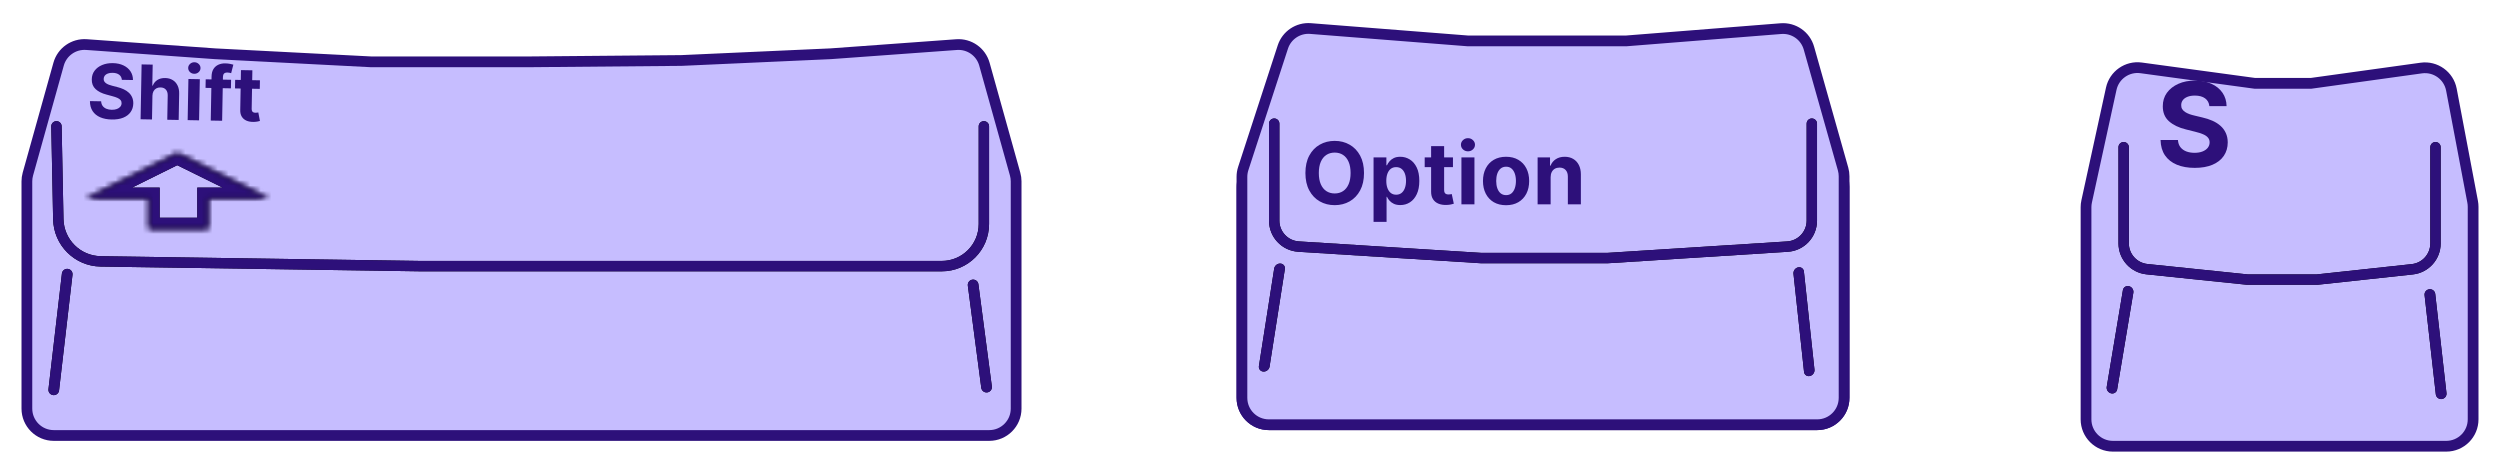 <svg width="465" height="88" viewBox="0 0 465 88" fill="none" xmlns="http://www.w3.org/2000/svg">
<g filter="url(#filter0_d_8_33)">
<path d="M338 75H236C233.239 75 231 72.761 231 70V30.826C231 30.279 231.09 29.736 231.266 29.218L238.583 7.669C239.316 5.51 241.419 4.12 243.693 4.291L273 6.5H302.5L331.309 4.307C333.661 4.128 335.818 5.617 336.485 7.88L342.796 29.308C342.931 29.767 343 30.243 343 30.721V70C343 72.761 340.761 75 338 75Z" fill="#C6BDFF"/>
<path d="M338 75H236C233.239 75 231 72.761 231 70V30.826C231 30.279 231.09 29.736 231.266 29.218L238.583 7.669C239.316 5.51 241.419 4.12 243.693 4.291L273 6.5H302.5L331.309 4.307C333.661 4.128 335.818 5.617 336.485 7.88L342.796 29.308C342.931 29.767 343 30.243 343 30.721V70C343 72.761 340.761 75 338 75Z" stroke="#2D107A" stroke-width="2"/>
</g>
<path d="M337 23V41.044C337 43.594 335.019 45.706 332.474 45.868L299 48H275.5L241.53 45.864C238.983 45.704 237 43.592 237 41.041V23" stroke="black" stroke-width="1.933" stroke-linecap="round"/>
<path d="M337 23V41.044C337 43.594 335.019 45.706 332.474 45.868L299 48H275.5L241.53 45.864C238.983 45.704 237 43.592 237 41.041V23" stroke="#2D107A" stroke-width="1.933" stroke-linecap="round"/>
<line x1="0.993" y1="-0.993" x2="19.337" y2="-0.993" transform="matrix(-0.155 0.988 -0.999 -0.053 237.155 48.97)" stroke="black" stroke-width="1.987" stroke-linecap="round"/>
<line x1="0.993" y1="-0.993" x2="19.337" y2="-0.993" transform="matrix(-0.155 0.988 -0.999 -0.053 237.155 48.97)" stroke="#2D107A" stroke-width="1.987" stroke-linecap="round"/>
<line x1="0.993" y1="-0.993" x2="19.337" y2="-0.993" transform="matrix(0.107 0.994 -0.978 0.209 333.48 49.937)" stroke="black" stroke-width="1.987" stroke-linecap="round"/>
<line x1="0.993" y1="-0.993" x2="19.337" y2="-0.993" transform="matrix(0.107 0.994 -0.978 0.209 333.48 49.937)" stroke="#2D107A" stroke-width="1.987" stroke-linecap="round"/>
<path d="M253.705 32.182C253.705 33.451 253.464 34.53 252.983 35.42C252.506 36.311 251.854 36.99 251.028 37.46C250.206 37.926 249.282 38.159 248.256 38.159C247.222 38.159 246.294 37.924 245.472 37.455C244.65 36.985 244 36.305 243.523 35.415C243.045 34.525 242.807 33.447 242.807 32.182C242.807 30.913 243.045 29.833 243.523 28.943C244 28.053 244.65 27.375 245.472 26.909C246.294 26.439 247.222 26.204 248.256 26.204C249.282 26.204 250.206 26.439 251.028 26.909C251.854 27.375 252.506 28.053 252.983 28.943C253.464 29.833 253.705 30.913 253.705 32.182ZM251.21 32.182C251.21 31.36 251.087 30.667 250.841 30.102C250.598 29.538 250.256 29.11 249.812 28.818C249.369 28.526 248.85 28.381 248.256 28.381C247.661 28.381 247.142 28.526 246.699 28.818C246.256 29.11 245.911 29.538 245.665 30.102C245.422 30.667 245.301 31.36 245.301 32.182C245.301 33.004 245.422 33.697 245.665 34.261C245.911 34.826 246.256 35.254 246.699 35.545C247.142 35.837 247.661 35.983 248.256 35.983C248.85 35.983 249.369 35.837 249.812 35.545C250.256 35.254 250.598 34.826 250.841 34.261C251.087 33.697 251.21 33.004 251.21 32.182ZM255.482 41.273V29.273H257.868V30.739H257.976C258.082 30.504 258.235 30.265 258.436 30.023C258.641 29.776 258.906 29.572 259.232 29.409C259.561 29.242 259.97 29.159 260.459 29.159C261.095 29.159 261.682 29.326 262.22 29.659C262.758 29.989 263.188 30.487 263.51 31.153C263.832 31.816 263.993 32.648 263.993 33.648C263.993 34.621 263.836 35.443 263.521 36.114C263.211 36.78 262.786 37.286 262.249 37.631C261.714 37.972 261.116 38.142 260.453 38.142C259.983 38.142 259.584 38.064 259.254 37.909C258.929 37.754 258.661 37.559 258.453 37.324C258.245 37.085 258.086 36.845 257.976 36.602H257.902V41.273H255.482ZM257.851 33.636C257.851 34.155 257.923 34.608 258.067 34.994C258.211 35.381 258.419 35.682 258.692 35.898C258.964 36.11 259.296 36.216 259.686 36.216C260.08 36.216 260.413 36.108 260.686 35.892C260.959 35.672 261.165 35.369 261.305 34.983C261.449 34.593 261.521 34.144 261.521 33.636C261.521 33.133 261.451 32.689 261.311 32.307C261.171 31.924 260.964 31.625 260.692 31.409C260.419 31.193 260.084 31.085 259.686 31.085C259.292 31.085 258.959 31.189 258.686 31.398C258.417 31.606 258.211 31.901 258.067 32.284C257.923 32.667 257.851 33.117 257.851 33.636ZM270.249 29.273V31.091H264.993V29.273H270.249ZM266.186 27.182H268.607V35.318C268.607 35.542 268.641 35.716 268.709 35.841C268.777 35.962 268.872 36.047 268.993 36.097C269.118 36.146 269.262 36.17 269.425 36.17C269.538 36.17 269.652 36.161 269.766 36.142C269.879 36.119 269.966 36.102 270.027 36.091L270.408 37.892C270.286 37.93 270.116 37.974 269.896 38.023C269.677 38.076 269.41 38.108 269.095 38.119C268.512 38.142 268 38.064 267.561 37.886C267.125 37.708 266.786 37.432 266.544 37.057C266.302 36.682 266.182 36.208 266.186 35.636V27.182ZM271.825 38V29.273H274.246V38H271.825ZM273.041 28.148C272.681 28.148 272.373 28.028 272.115 27.79C271.861 27.547 271.734 27.258 271.734 26.921C271.734 26.587 271.861 26.301 272.115 26.062C272.373 25.82 272.681 25.699 273.041 25.699C273.401 25.699 273.708 25.82 273.962 26.062C274.219 26.301 274.348 26.587 274.348 26.921C274.348 27.258 274.219 27.547 273.962 27.79C273.708 28.028 273.401 28.148 273.041 28.148ZM280.128 38.17C279.245 38.17 278.482 37.983 277.838 37.608C277.198 37.229 276.704 36.703 276.355 36.028C276.007 35.35 275.832 34.564 275.832 33.67C275.832 32.769 276.007 31.981 276.355 31.307C276.704 30.629 277.198 30.102 277.838 29.727C278.482 29.349 279.245 29.159 280.128 29.159C281.01 29.159 281.772 29.349 282.412 29.727C283.056 30.102 283.552 30.629 283.901 31.307C284.249 31.981 284.423 32.769 284.423 33.67C284.423 34.564 284.249 35.35 283.901 36.028C283.552 36.703 283.056 37.229 282.412 37.608C281.772 37.983 281.01 38.17 280.128 38.17ZM280.139 36.295C280.541 36.295 280.876 36.182 281.145 35.955C281.414 35.724 281.616 35.409 281.753 35.011C281.893 34.614 281.963 34.161 281.963 33.653C281.963 33.146 281.893 32.693 281.753 32.295C281.616 31.898 281.414 31.583 281.145 31.352C280.876 31.121 280.541 31.006 280.139 31.006C279.734 31.006 279.393 31.121 279.116 31.352C278.844 31.583 278.637 31.898 278.497 32.295C278.361 32.693 278.293 33.146 278.293 33.653C278.293 34.161 278.361 34.614 278.497 35.011C278.637 35.409 278.844 35.724 279.116 35.955C279.393 36.182 279.734 36.295 280.139 36.295ZM288.418 32.955V38H285.997V29.273H288.304V30.812H288.406C288.599 30.305 288.923 29.903 289.378 29.608C289.832 29.309 290.384 29.159 291.031 29.159C291.637 29.159 292.166 29.292 292.616 29.557C293.067 29.822 293.418 30.201 293.668 30.693C293.918 31.182 294.043 31.765 294.043 32.443V38H291.622V32.875C291.626 32.341 291.49 31.924 291.213 31.625C290.937 31.322 290.556 31.171 290.071 31.171C289.745 31.171 289.457 31.241 289.207 31.381C288.961 31.521 288.768 31.725 288.628 31.994C288.491 32.26 288.421 32.58 288.418 32.955Z" fill="black"/>
<g filter="url(#filter1_d_8_33)">
<path d="M338 75H236C233.239 75 231 72.761 231 70V28.893C231 28.366 231.083 27.844 231.246 27.344L238.609 4.744C239.325 2.548 241.452 1.127 243.755 1.308L273 3.606H302.5L331.251 1.325C333.629 1.136 335.809 2.654 336.458 4.949L342.812 27.432C342.937 27.874 343 28.332 343 28.791V70C343 72.761 340.761 75 338 75Z" fill="#C6BDFF"/>
<path d="M338 75H236C233.239 75 231 72.761 231 70V28.893C231 28.366 231.083 27.844 231.246 27.344L238.609 4.744C239.325 2.548 241.452 1.127 243.755 1.308L273 3.606H302.5L331.251 1.325C333.629 1.136 335.809 2.654 336.458 4.949L342.812 27.432C342.937 27.874 343 28.332 343 28.791V70C343 72.761 340.761 75 338 75Z" stroke="#2D107A" stroke-width="2"/>
</g>
<path d="M337 23V41.044C337 43.594 335.019 45.706 332.474 45.868L299 48H275.5L241.53 45.864C238.983 45.704 237 43.592 237 41.041V23" stroke="black" stroke-width="1.933" stroke-linecap="round"/>
<path d="M337 23V41.044C337 43.594 335.019 45.706 332.474 45.868L299 48H275.5L241.53 45.864C238.983 45.704 237 43.592 237 41.041V23" stroke="#2D107A" stroke-width="1.933" stroke-linecap="round"/>
<line x1="0.993" y1="-0.993" x2="19.337" y2="-0.993" transform="matrix(-0.155 0.988 -0.999 -0.053 237.155 48.97)" stroke="black" stroke-width="1.987" stroke-linecap="round"/>
<line x1="0.993" y1="-0.993" x2="19.337" y2="-0.993" transform="matrix(-0.155 0.988 -0.999 -0.053 237.155 48.97)" stroke="#2D107A" stroke-width="1.987" stroke-linecap="round"/>
<line x1="0.993" y1="-0.993" x2="19.337" y2="-0.993" transform="matrix(0.107 0.994 -0.978 0.209 333.48 49.937)" stroke="black" stroke-width="1.987" stroke-linecap="round"/>
<line x1="0.993" y1="-0.993" x2="19.337" y2="-0.993" transform="matrix(0.107 0.994 -0.978 0.209 333.48 49.937)" stroke="#2D107A" stroke-width="1.987" stroke-linecap="round"/>
<path d="M253.705 32.182C253.705 33.451 253.464 34.53 252.983 35.42C252.506 36.311 251.854 36.99 251.028 37.46C250.206 37.926 249.282 38.159 248.256 38.159C247.222 38.159 246.294 37.924 245.472 37.455C244.65 36.985 244 36.305 243.523 35.415C243.045 34.525 242.807 33.447 242.807 32.182C242.807 30.913 243.045 29.833 243.523 28.943C244 28.053 244.65 27.375 245.472 26.909C246.294 26.439 247.222 26.204 248.256 26.204C249.282 26.204 250.206 26.439 251.028 26.909C251.854 27.375 252.506 28.053 252.983 28.943C253.464 29.833 253.705 30.913 253.705 32.182ZM251.21 32.182C251.21 31.36 251.087 30.667 250.841 30.102C250.598 29.538 250.256 29.11 249.812 28.818C249.369 28.526 248.85 28.381 248.256 28.381C247.661 28.381 247.142 28.526 246.699 28.818C246.256 29.11 245.911 29.538 245.665 30.102C245.422 30.667 245.301 31.36 245.301 32.182C245.301 33.004 245.422 33.697 245.665 34.261C245.911 34.826 246.256 35.254 246.699 35.545C247.142 35.837 247.661 35.983 248.256 35.983C248.85 35.983 249.369 35.837 249.812 35.545C250.256 35.254 250.598 34.826 250.841 34.261C251.087 33.697 251.21 33.004 251.21 32.182ZM255.482 41.273V29.273H257.868V30.739H257.976C258.082 30.504 258.235 30.265 258.436 30.023C258.641 29.776 258.906 29.572 259.232 29.409C259.561 29.242 259.97 29.159 260.459 29.159C261.095 29.159 261.682 29.326 262.22 29.659C262.758 29.989 263.188 30.487 263.51 31.153C263.832 31.816 263.993 32.648 263.993 33.648C263.993 34.621 263.836 35.443 263.521 36.114C263.211 36.78 262.786 37.286 262.249 37.631C261.714 37.972 261.116 38.142 260.453 38.142C259.983 38.142 259.584 38.064 259.254 37.909C258.929 37.754 258.661 37.559 258.453 37.324C258.245 37.085 258.086 36.845 257.976 36.602H257.902V41.273H255.482ZM257.851 33.636C257.851 34.155 257.923 34.608 258.067 34.994C258.211 35.381 258.419 35.682 258.692 35.898C258.964 36.11 259.296 36.216 259.686 36.216C260.08 36.216 260.413 36.108 260.686 35.892C260.959 35.672 261.165 35.369 261.305 34.983C261.449 34.593 261.521 34.144 261.521 33.636C261.521 33.133 261.451 32.689 261.311 32.307C261.171 31.924 260.964 31.625 260.692 31.409C260.419 31.193 260.084 31.085 259.686 31.085C259.292 31.085 258.959 31.189 258.686 31.398C258.417 31.606 258.211 31.901 258.067 32.284C257.923 32.667 257.851 33.117 257.851 33.636ZM270.249 29.273V31.091H264.993V29.273H270.249ZM266.186 27.182H268.607V35.318C268.607 35.542 268.641 35.716 268.709 35.841C268.777 35.962 268.872 36.047 268.993 36.097C269.118 36.146 269.262 36.17 269.425 36.17C269.538 36.17 269.652 36.161 269.766 36.142C269.879 36.119 269.966 36.102 270.027 36.091L270.408 37.892C270.286 37.93 270.116 37.974 269.896 38.023C269.677 38.076 269.41 38.108 269.095 38.119C268.512 38.142 268 38.064 267.561 37.886C267.125 37.708 266.786 37.432 266.544 37.057C266.302 36.682 266.182 36.208 266.186 35.636V27.182ZM271.825 38V29.273H274.246V38H271.825ZM273.041 28.148C272.681 28.148 272.373 28.028 272.115 27.79C271.861 27.547 271.734 27.258 271.734 26.921C271.734 26.587 271.861 26.301 272.115 26.062C272.373 25.82 272.681 25.699 273.041 25.699C273.401 25.699 273.708 25.82 273.962 26.062C274.219 26.301 274.348 26.587 274.348 26.921C274.348 27.258 274.219 27.547 273.962 27.79C273.708 28.028 273.401 28.148 273.041 28.148ZM280.128 38.17C279.245 38.17 278.482 37.983 277.838 37.608C277.198 37.229 276.704 36.703 276.355 36.028C276.007 35.35 275.832 34.564 275.832 33.67C275.832 32.769 276.007 31.981 276.355 31.307C276.704 30.629 277.198 30.102 277.838 29.727C278.482 29.349 279.245 29.159 280.128 29.159C281.01 29.159 281.772 29.349 282.412 29.727C283.056 30.102 283.552 30.629 283.901 31.307C284.249 31.981 284.423 32.769 284.423 33.67C284.423 34.564 284.249 35.35 283.901 36.028C283.552 36.703 283.056 37.229 282.412 37.608C281.772 37.983 281.01 38.17 280.128 38.17ZM280.139 36.295C280.541 36.295 280.876 36.182 281.145 35.955C281.414 35.724 281.616 35.409 281.753 35.011C281.893 34.614 281.963 34.161 281.963 33.653C281.963 33.146 281.893 32.693 281.753 32.295C281.616 31.898 281.414 31.583 281.145 31.352C280.876 31.121 280.541 31.006 280.139 31.006C279.734 31.006 279.393 31.121 279.116 31.352C278.844 31.583 278.637 31.898 278.497 32.295C278.361 32.693 278.293 33.146 278.293 33.653C278.293 34.161 278.361 34.614 278.497 35.011C278.637 35.409 278.844 35.724 279.116 35.955C279.393 36.182 279.734 36.295 280.139 36.295ZM288.418 32.955V38H285.997V29.273H288.304V30.812H288.406C288.599 30.305 288.923 29.903 289.378 29.608C289.832 29.309 290.384 29.159 291.031 29.159C291.637 29.159 292.166 29.292 292.616 29.557C293.067 29.822 293.418 30.201 293.668 30.693C293.918 31.182 294.043 31.765 294.043 32.443V38H291.622V32.875C291.626 32.341 291.49 31.924 291.213 31.625C290.937 31.322 290.556 31.171 290.071 31.171C289.745 31.171 289.457 31.241 289.207 31.381C288.961 31.521 288.768 31.725 288.628 31.994C288.491 32.26 288.421 32.58 288.418 32.955Z" fill="#2D107A"/>
<g filter="url(#filter2_d_8_33)">
<path d="M455 79H393C390.239 79 388 76.761 388 74V34.539C388 34.181 388.039 33.823 388.115 33.473L392.691 12.511C393.247 9.963 395.667 8.271 398.25 8.623L419.395 11.5H429.86L450.362 8.654C453.003 8.288 455.466 10.057 455.962 12.677L459.913 33.539C459.971 33.846 460 34.157 460 34.469V74C460 76.761 457.761 79 455 79Z" fill="#C6BDFF"/>
<path d="M455 79H393C390.239 79 388 76.761 388 74V34.539C388 34.181 388.039 33.823 388.115 33.473L392.691 12.511C393.247 9.963 395.667 8.271 398.25 8.623L419.395 11.5H429.86L450.362 8.654C453.003 8.288 455.466 10.057 455.962 12.677L459.913 33.539C459.971 33.846 460 34.157 460 34.469V74C460 76.761 457.761 79 455 79Z" stroke="#2D107A" stroke-width="2"/>
</g>
<path d="M453 27.383V45.279C453 47.747 451.141 49.818 448.687 50.084L431 52H418L399.335 50.066C396.872 49.811 395 47.735 395 45.258V27.383" stroke="black" stroke-width="1.933" stroke-linecap="round"/>
<path d="M453 27.383V45.279C453 47.747 451.141 49.818 448.687 50.084L431 52H418L399.335 50.066C396.872 49.811 395 47.735 395 45.258V27.383" stroke="#2D107A" stroke-width="1.933" stroke-linecap="round"/>
<line x1="1" y1="-1" x2="19.21" y2="-1" transform="matrix(-0.165 0.986 -0.973 -0.232 395.02 53)" stroke="black" stroke-width="2" stroke-linecap="round"/>
<line x1="1" y1="-1" x2="19.21" y2="-1" transform="matrix(-0.165 0.986 -0.973 -0.232 395.02 53)" stroke="#2D107A" stroke-width="2" stroke-linecap="round"/>
<path d="M454.053 73.225L451.963 54.792" stroke="black" stroke-width="2" stroke-linecap="round"/>
<path d="M454.053 73.225L451.963 54.792" stroke="#2D107A" stroke-width="2" stroke-linecap="round"/>
<path d="M410.943 19.745C410.881 19.123 410.617 18.64 410.149 18.295C409.681 17.951 409.046 17.778 408.243 17.778C407.698 17.778 407.238 17.856 406.863 18.01C406.487 18.159 406.199 18.367 405.999 18.635C405.803 18.902 405.705 19.206 405.705 19.545C405.695 19.828 405.754 20.075 405.883 20.285C406.017 20.496 406.199 20.679 406.431 20.833C406.662 20.982 406.929 21.113 407.233 21.227C407.536 21.334 407.86 21.427 408.205 21.504L409.624 21.844C410.313 21.998 410.946 22.204 411.522 22.461C412.098 22.718 412.596 23.034 413.018 23.41C413.44 23.785 413.766 24.227 413.998 24.736C414.234 25.245 414.355 25.829 414.36 26.487C414.355 27.454 414.108 28.292 413.62 29.002C413.136 29.707 412.437 30.254 411.522 30.645C410.611 31.031 409.514 31.224 408.228 31.224C406.953 31.224 405.842 31.028 404.895 30.637C403.954 30.247 403.219 29.668 402.689 28.902C402.165 28.13 401.89 27.177 401.864 26.04H405.096C405.132 26.57 405.284 27.012 405.551 27.367C405.824 27.716 406.186 27.981 406.639 28.161C407.097 28.336 407.613 28.424 408.189 28.424C408.755 28.424 409.246 28.341 409.663 28.177C410.084 28.012 410.411 27.783 410.642 27.49C410.874 27.197 410.989 26.86 410.989 26.48C410.989 26.125 410.884 25.827 410.673 25.585C410.467 25.343 410.164 25.137 409.763 24.968C409.367 24.798 408.881 24.644 408.305 24.505L406.585 24.073C405.253 23.749 404.201 23.242 403.43 22.553C402.658 21.864 402.275 20.936 402.281 19.769C402.275 18.812 402.53 17.976 403.044 17.262C403.564 16.547 404.276 15.989 405.181 15.588C406.086 15.187 407.115 14.986 408.266 14.986C409.439 14.986 410.462 15.187 411.337 15.588C412.216 15.989 412.9 16.547 413.388 17.262C413.877 17.976 414.129 18.804 414.144 19.745H410.943Z" fill="#2D107A"/>
<g filter="url(#filter3_d_8_33)">
<path d="M184 77H10C7.239 77 5 74.761 5 72V29.729C5 29.274 5.062 28.822 5.185 28.384L10.901 7.932C11.54 5.644 13.702 4.122 16.073 4.291L40 6L69 7.5H98.5L126.75 7.25L154.5 6L177.922 4.297C180.295 4.124 182.46 5.647 183.101 7.937L188.815 28.384C188.938 28.822 189 29.274 189 29.729V72C189 74.761 186.761 77 184 77Z" fill="#C6BDFF"/>
<path d="M184 77H10C7.239 77 5 74.761 5 72V29.729C5 29.274 5.062 28.822 5.185 28.384L10.901 7.932C11.54 5.644 13.702 4.122 16.073 4.291L40 6L69 7.5H98.5L126.75 7.25L154.5 6L177.922 4.297C180.295 4.124 182.46 5.647 183.101 7.937L188.815 28.384C188.938 28.822 189 29.274 189 29.729V72C189 74.761 186.761 77 184 77Z" stroke="#2D107A" stroke-width="2"/>
</g>
<path d="M183 23.5V41.67C183 45.994 179.494 49.5 175.17 49.5H116.68H78.14L18.725 48.615C14.416 48.551 10.932 45.085 10.845 40.776L10.5 23.5" stroke="black" stroke-width="1.933" stroke-linecap="round"/>
<path d="M183 23.5V41.67C183 45.994 179.494 49.5 175.17 49.5H116.68H78.14L18.725 48.615C14.416 48.551 10.932 45.085 10.845 40.776L10.5 23.5" stroke="#2D107A" stroke-width="1.933" stroke-linecap="round"/>
<path d="M12.5 51L10 72.5" stroke="black" stroke-width="1.987" stroke-linecap="round"/>
<path d="M12.5 51L10 72.5" stroke="#2D107A" stroke-width="1.987" stroke-linecap="round"/>
<path d="M181 53L183.5 72" stroke="black" stroke-width="1.987" stroke-linecap="round"/>
<path d="M181 53L183.5 72" stroke="#2D107A" stroke-width="1.987" stroke-linecap="round"/>
<mask id="path-20-inside-1_8_33" fill="white">
<path d="M32.961 28.5L50 36.9H38.693V42.5H27.7V36.9H16L32.961 28.5Z"/>
</mask>
<path d="M32.961 28.5L33.845 26.706L32.959 26.269L32.073 26.708L32.961 28.5ZM50 36.9V38.9L50.884 35.106L50 36.9ZM16 36.9L15.112 35.108L16 38.9V36.9ZM27.7 36.9H29.7V34.9H27.7V36.9ZM38.693 36.9V34.9H36.693V36.9H38.693ZM27.7 42.5H25.7C25.7 43.605 26.595 44.5 27.7 44.5V42.5ZM38.693 42.5V44.5H40.693V42.5H38.693ZM32.077 30.294L49.116 38.694L50.884 35.106L33.845 26.706L32.077 30.294ZM16.888 38.692L33.849 30.292L32.073 26.708L15.112 35.108L16.888 38.692ZM27.7 34.9H16V38.9H27.7V34.9ZM50 34.9H38.693V38.9H50V34.9ZM29.7 42.5V36.9H25.7V42.5H29.7ZM36.693 36.9V42.5H40.693V36.9H36.693ZM38.693 40.5H27.7V44.5H38.693V40.5Z" fill="black" mask="url(#path-20-inside-1_8_33)"/>
<path d="M32.961 28.5L33.845 26.706L32.959 26.269L32.073 26.708L32.961 28.5ZM50 36.9V38.9L50.884 35.106L50 36.9ZM16 36.9L15.112 35.108L16 38.9V36.9ZM27.7 36.9H29.7V34.9H27.7V36.9ZM38.693 36.9V34.9H36.693V36.9H38.693ZM27.7 42.5H25.7C25.7 43.605 26.595 44.5 27.7 44.5V42.5ZM38.693 42.5V44.5H40.693V42.5H38.693ZM32.077 30.294L49.116 38.694L50.884 35.106L33.845 26.706L32.077 30.294ZM16.888 38.692L33.849 30.292L32.073 26.708L15.112 35.108L16.888 38.692ZM27.7 34.9H16V38.9H27.7V34.9ZM50 34.9H38.693V38.9H50V34.9ZM29.7 42.5V36.9H25.7V42.5H29.7ZM36.693 36.9V42.5H40.693V36.9H36.693ZM38.693 40.5H27.7V44.5H38.693V40.5Z" fill="#2D107A" mask="url(#path-20-inside-1_8_33)"/>
<path d="M22.666 14.848C22.633 14.445 22.468 14.13 22.17 13.902C21.872 13.674 21.464 13.555 20.945 13.545C20.593 13.539 20.295 13.583 20.051 13.678C19.807 13.77 19.618 13.901 19.486 14.071C19.356 14.242 19.29 14.437 19.285 14.656C19.276 14.838 19.311 14.998 19.391 15.136C19.475 15.274 19.591 15.394 19.738 15.496C19.886 15.595 20.057 15.683 20.252 15.76C20.447 15.833 20.655 15.897 20.876 15.951L21.789 16.187C22.232 16.295 22.638 16.435 23.007 16.608C23.376 16.781 23.694 16.991 23.962 17.239C24.23 17.486 24.436 17.776 24.579 18.107C24.726 18.439 24.797 18.817 24.792 19.242C24.778 19.866 24.608 20.405 24.284 20.857C23.964 21.307 23.506 21.652 22.91 21.894C22.317 22.132 21.606 22.243 20.776 22.228C19.952 22.213 19.237 22.073 18.631 21.81C18.027 21.546 17.559 21.164 17.226 20.663C16.897 20.158 16.73 19.539 16.727 18.805L18.815 18.843C18.832 19.186 18.924 19.473 19.093 19.705C19.265 19.934 19.496 20.11 19.786 20.231C20.079 20.35 20.412 20.412 20.784 20.419C21.149 20.426 21.468 20.379 21.738 20.277C22.013 20.176 22.226 20.032 22.379 19.846C22.532 19.659 22.611 19.443 22.616 19.197C22.62 18.968 22.555 18.774 22.422 18.616C22.292 18.457 22.098 18.32 21.841 18.206C21.588 18.092 21.276 17.986 20.905 17.89L19.8 17.59C18.943 17.365 18.27 17.026 17.78 16.572C17.29 16.117 17.054 15.513 17.071 14.759C17.079 14.142 17.253 13.605 17.594 13.15C17.938 12.694 18.404 12.342 18.994 12.094C19.583 11.846 20.25 11.728 20.994 11.742C21.751 11.756 22.409 11.898 22.969 12.167C23.532 12.437 23.967 12.805 24.274 13.273C24.581 13.74 24.734 14.278 24.733 14.886L22.666 14.848ZM28.353 17.798L28.272 22.222L26.15 22.183L26.338 11.98L28.4 12.018L28.328 15.919L28.418 15.92C28.599 15.472 28.884 15.123 29.274 14.875C29.664 14.623 30.15 14.502 30.731 14.513C31.262 14.523 31.724 14.647 32.115 14.887C32.509 15.123 32.812 15.46 33.023 15.896C33.238 16.328 33.338 16.843 33.323 17.441L33.234 22.313L31.111 22.274L31.194 17.78C31.206 17.309 31.093 16.94 30.856 16.673C30.622 16.406 30.288 16.269 29.857 16.261C29.568 16.255 29.311 16.312 29.086 16.431C28.865 16.55 28.689 16.726 28.558 16.959C28.431 17.19 28.363 17.469 28.353 17.798ZM34.904 22.344L35.045 14.692L37.167 14.731L37.026 22.383L34.904 22.344ZM36.129 13.725C35.813 13.719 35.545 13.61 35.323 13.396C35.104 13.18 34.998 12.924 35.003 12.628C35.008 12.336 35.124 12.087 35.351 11.882C35.58 11.674 35.853 11.572 36.169 11.578C36.484 11.584 36.751 11.695 36.97 11.912C37.192 12.125 37.3 12.378 37.295 12.67C37.289 12.966 37.172 13.218 36.942 13.426C36.715 13.631 36.444 13.731 36.129 13.725ZM42.982 14.838L42.952 16.432L38.23 16.345L38.259 14.751L42.982 14.838ZM39.199 22.423L39.35 14.218C39.361 13.663 39.477 13.205 39.7 12.844C39.925 12.483 40.229 12.214 40.611 12.039C40.993 11.863 41.425 11.779 41.907 11.788C42.232 11.794 42.529 11.825 42.797 11.879C43.069 11.934 43.27 11.983 43.402 12.025L42.994 13.612C42.912 13.584 42.809 13.557 42.687 13.532C42.568 13.506 42.445 13.492 42.319 13.49C42.007 13.485 41.788 13.553 41.662 13.697C41.537 13.838 41.472 14.038 41.467 14.297L41.316 22.462L39.199 22.423ZM48.348 14.937L48.319 16.531L43.711 16.446L43.74 14.852L48.348 14.937ZM44.82 13.038L46.942 13.077L46.811 20.211C46.807 20.407 46.834 20.56 46.892 20.671C46.95 20.778 47.032 20.854 47.137 20.899C47.246 20.945 47.372 20.969 47.515 20.971C47.614 20.973 47.714 20.967 47.814 20.952C47.914 20.934 47.991 20.92 48.044 20.911L48.349 22.497C48.242 22.528 48.092 22.563 47.898 22.603C47.705 22.646 47.47 22.67 47.194 22.675C46.682 22.685 46.235 22.609 45.853 22.446C45.474 22.282 45.181 22.035 44.975 21.702C44.768 21.369 44.671 20.952 44.684 20.451L44.82 13.038Z" fill="#2D107A"/>
<defs>
<filter id="filter0_d_8_33" x="226" y="3.277" width="122" height="80.723" filterUnits="userSpaceOnUse" color-interpolation-filters="sRGB">
<feFlood flood-opacity="0" result="BackgroundImageFix"/>
<feColorMatrix in="SourceAlpha" type="matrix" values="0 0 0 0 0 0 0 0 0 0 0 0 0 0 0 0 0 0 127 0" result="hardAlpha"/>
<feOffset dy="4"/>
<feGaussianBlur stdDeviation="2"/>
<feComposite in2="hardAlpha" operator="out"/>
<feColorMatrix type="matrix" values="0 0 0 0 0.467 0 0 0 0 0.443 0 0 0 0 0.824 0 0 0 1 0"/>
<feBlend mode="normal" in2="BackgroundImageFix" result="effect1_dropShadow_8_33"/>
<feBlend mode="normal" in="SourceGraphic" in2="effect1_dropShadow_8_33" result="shape"/>
</filter>
<filter id="filter1_d_8_33" x="226" y="0.293" width="122" height="83.707" filterUnits="userSpaceOnUse" color-interpolation-filters="sRGB">
<feFlood flood-opacity="0" result="BackgroundImageFix"/>
<feColorMatrix in="SourceAlpha" type="matrix" values="0 0 0 0 0 0 0 0 0 0 0 0 0 0 0 0 0 0 127 0" result="hardAlpha"/>
<feOffset dy="4"/>
<feGaussianBlur stdDeviation="2"/>
<feComposite in2="hardAlpha" operator="out"/>
<feColorMatrix type="matrix" values="0 0 0 0 0.467 0 0 0 0 0.443 0 0 0 0 0.824 0 0 0 1 0"/>
<feBlend mode="normal" in2="BackgroundImageFix" result="effect1_dropShadow_8_33"/>
<feBlend mode="normal" in="SourceGraphic" in2="effect1_dropShadow_8_33" result="shape"/>
</filter>
<filter id="filter2_d_8_33" x="383" y="7.576" width="82" height="80.424" filterUnits="userSpaceOnUse" color-interpolation-filters="sRGB">
<feFlood flood-opacity="0" result="BackgroundImageFix"/>
<feColorMatrix in="SourceAlpha" type="matrix" values="0 0 0 0 0 0 0 0 0 0 0 0 0 0 0 0 0 0 127 0" result="hardAlpha"/>
<feOffset dy="4"/>
<feGaussianBlur stdDeviation="2"/>
<feComposite in2="hardAlpha" operator="out"/>
<feColorMatrix type="matrix" values="0 0 0 0 0.471 0 0 0 0 0.447 0 0 0 0 0.824 0 0 0 0.92 0"/>
<feBlend mode="normal" in2="BackgroundImageFix" result="effect1_dropShadow_8_33"/>
<feBlend mode="normal" in="SourceGraphic" in2="effect1_dropShadow_8_33" result="shape"/>
</filter>
<filter id="filter3_d_8_33" x="0" y="3.278" width="194" height="82.722" filterUnits="userSpaceOnUse" color-interpolation-filters="sRGB">
<feFlood flood-opacity="0" result="BackgroundImageFix"/>
<feColorMatrix in="SourceAlpha" type="matrix" values="0 0 0 0 0 0 0 0 0 0 0 0 0 0 0 0 0 0 127 0" result="hardAlpha"/>
<feOffset dy="4"/>
<feGaussianBlur stdDeviation="2"/>
<feComposite in2="hardAlpha" operator="out"/>
<feColorMatrix type="matrix" values="0 0 0 0 0.471 0 0 0 0 0.447 0 0 0 0 0.824 0 0 0 1 0"/>
<feBlend mode="normal" in2="BackgroundImageFix" result="effect1_dropShadow_8_33"/>
<feBlend mode="normal" in="SourceGraphic" in2="effect1_dropShadow_8_33" result="shape"/>
</filter>
</defs>
</svg>
